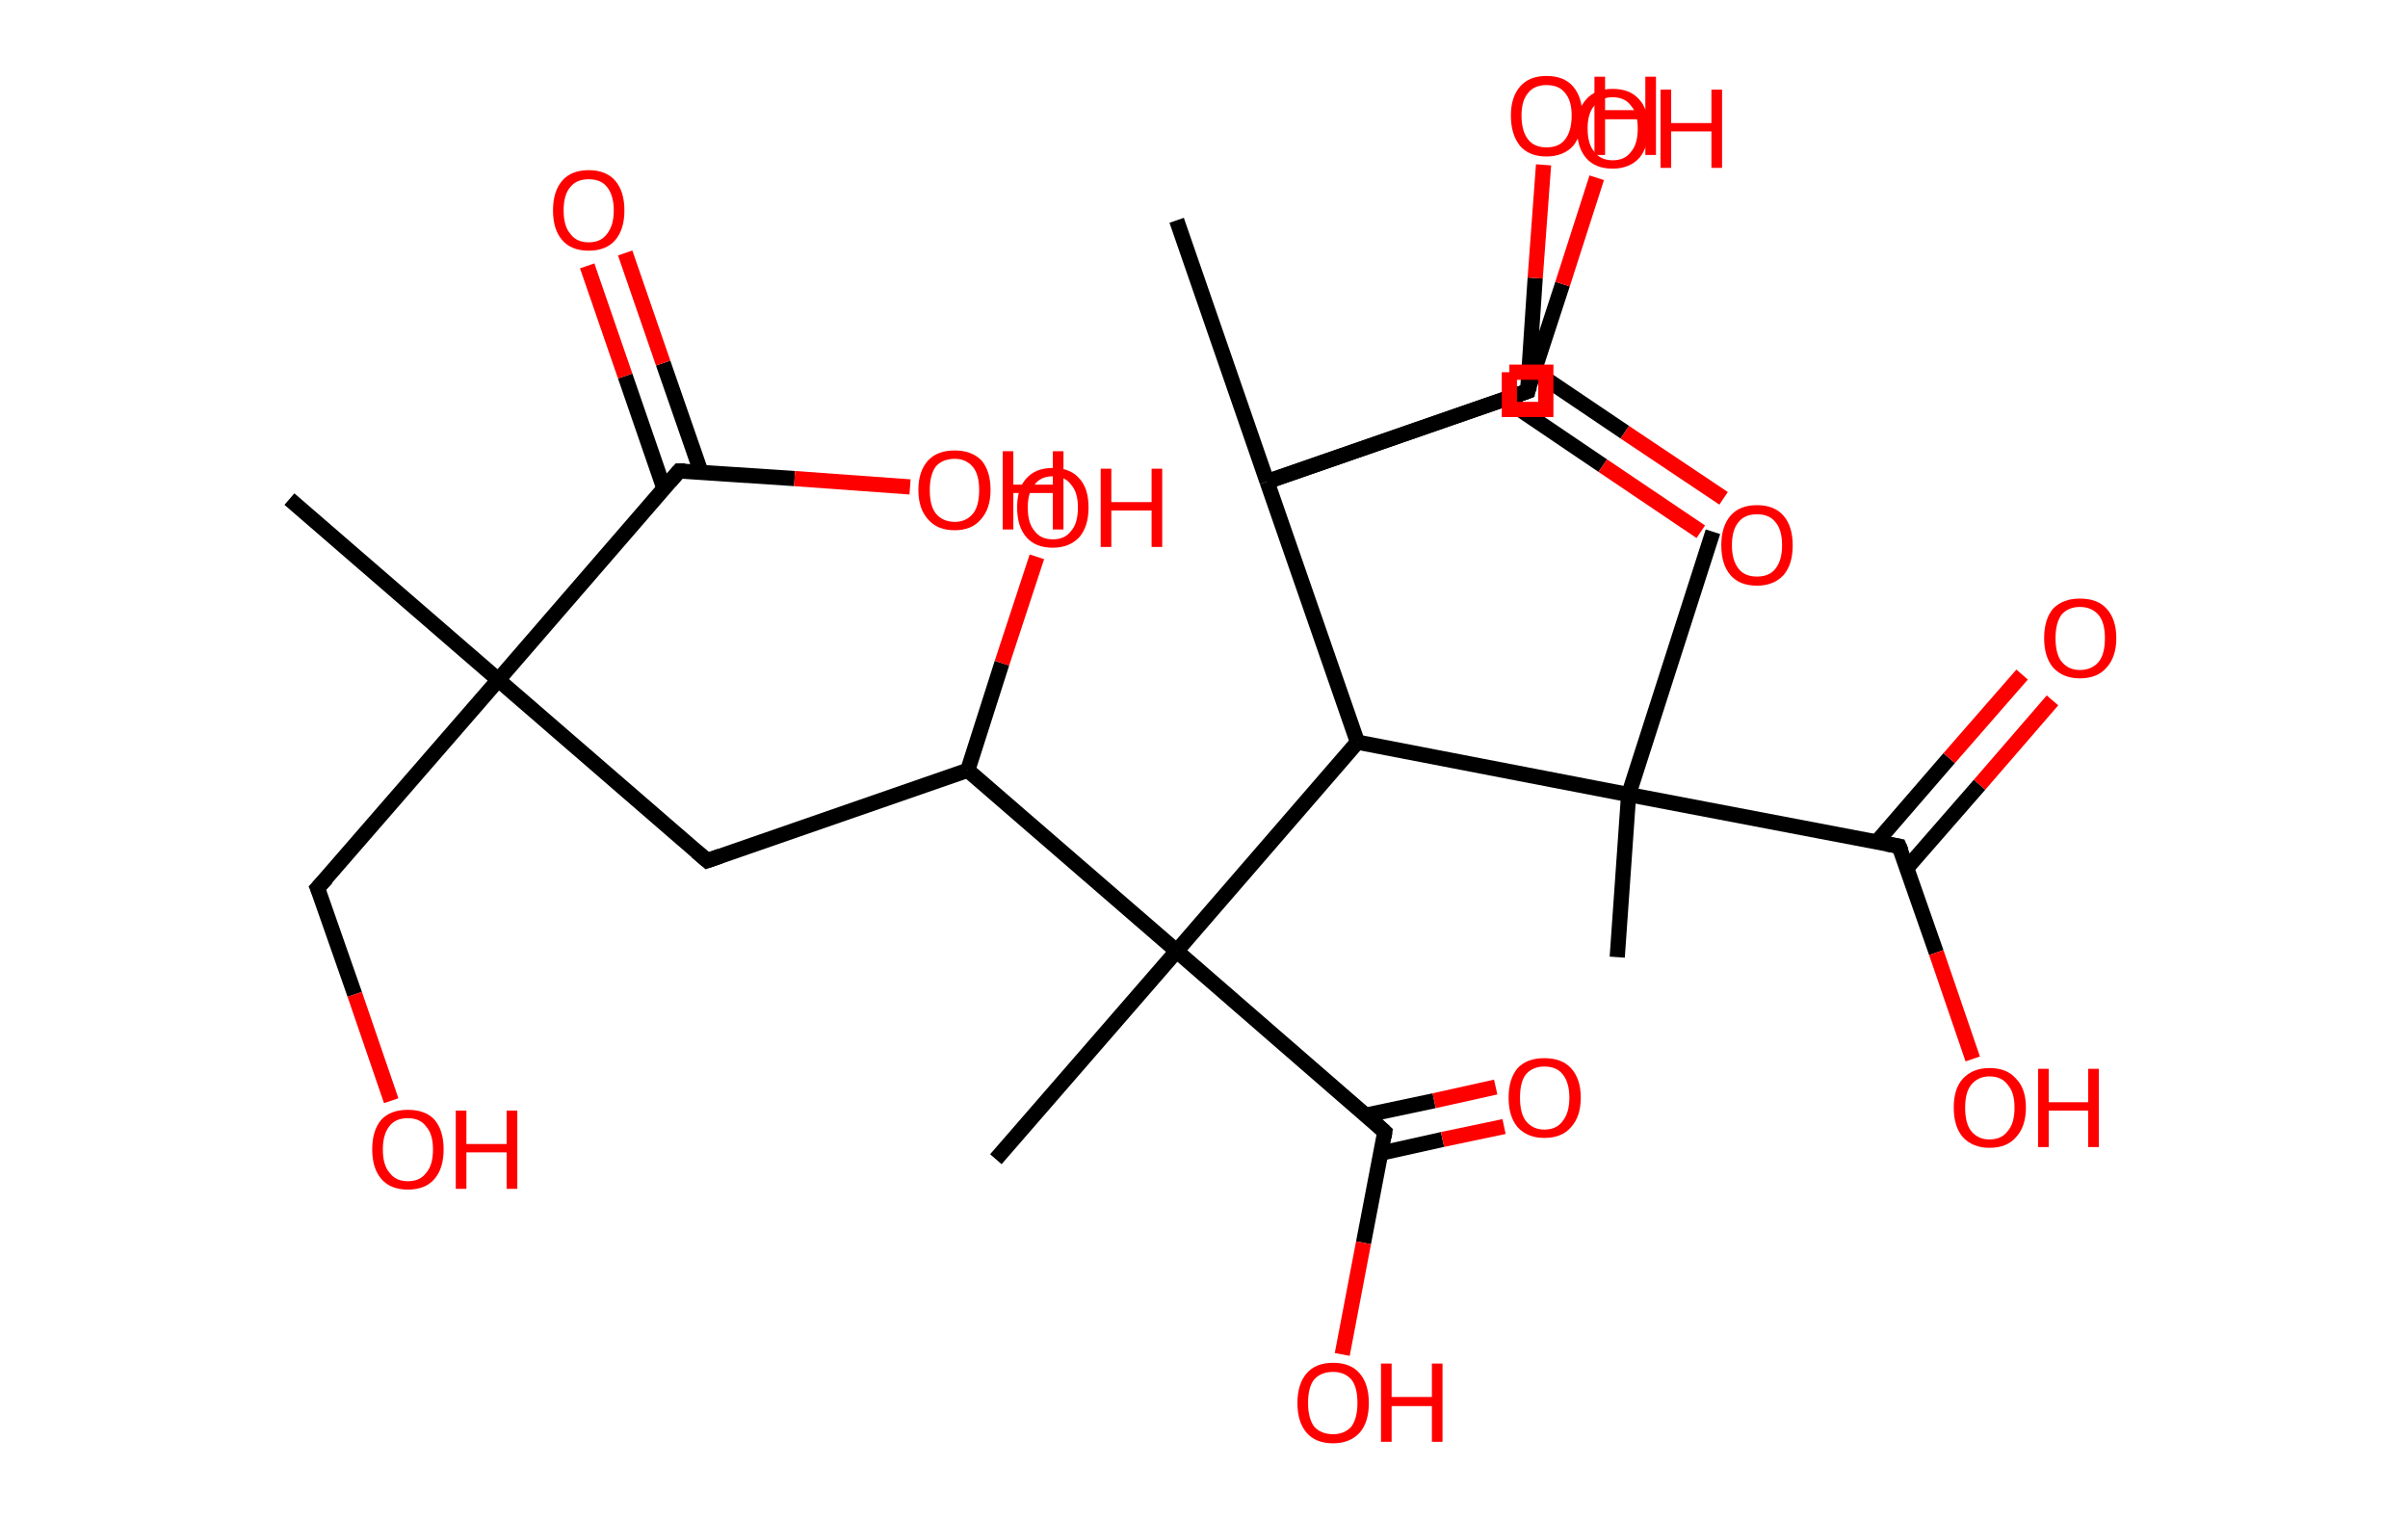 <?xml version='1.0' encoding='ASCII' standalone='yes'?>
<svg xmlns="http://www.w3.org/2000/svg" xmlns:rdkit="http://www.rdkit.org/xml" xmlns:xlink="http://www.w3.org/1999/xlink" version="1.1" baseProfile="full" xml:space="preserve" width="317px" height="200px" viewBox="0 0 317 200">
<!-- END OF HEADER -->
<rect style="opacity:1.0;fill:#FFFFFF;stroke:none" width="317.0" height="200.0" x="0.0" y="0.0"> </rect>
<path class="bond-0 atom-0 atom-1" d="M 38.1,65.7 L 65.6,89.5" style="fill:none;fill-rule:evenodd;stroke:#000000;stroke-width:2.0px;stroke-linecap:butt;stroke-linejoin:miter;stroke-opacity:1"/>
<path class="bond-1 atom-1 atom-2" d="M 65.6,89.5 L 41.8,116.9" style="fill:none;fill-rule:evenodd;stroke:#000000;stroke-width:2.0px;stroke-linecap:butt;stroke-linejoin:miter;stroke-opacity:1"/>
<path class="bond-2 atom-2 atom-3" d="M 41.8,116.9 L 46.7,130.9" style="fill:none;fill-rule:evenodd;stroke:#000000;stroke-width:2.0px;stroke-linecap:butt;stroke-linejoin:miter;stroke-opacity:1"/>
<path class="bond-2 atom-2 atom-3" d="M 46.7,130.9 L 51.5,144.9" style="fill:none;fill-rule:evenodd;stroke:#FF0000;stroke-width:2.0px;stroke-linecap:butt;stroke-linejoin:miter;stroke-opacity:1"/>
<path class="bond-3 atom-1 atom-4" d="M 65.6,89.5 L 93.1,113.3" style="fill:none;fill-rule:evenodd;stroke:#000000;stroke-width:2.0px;stroke-linecap:butt;stroke-linejoin:miter;stroke-opacity:1"/>
<path class="bond-4 atom-4 atom-5" d="M 93.1,113.3 L 127.4,101.4" style="fill:none;fill-rule:evenodd;stroke:#000000;stroke-width:2.0px;stroke-linecap:butt;stroke-linejoin:miter;stroke-opacity:1"/>
<path class="bond-5 atom-5 atom-6" d="M 127.4,101.4 L 131.9,87.3" style="fill:none;fill-rule:evenodd;stroke:#000000;stroke-width:2.0px;stroke-linecap:butt;stroke-linejoin:miter;stroke-opacity:1"/>
<path class="bond-5 atom-5 atom-6" d="M 131.9,87.3 L 136.5,73.3" style="fill:none;fill-rule:evenodd;stroke:#FF0000;stroke-width:2.0px;stroke-linecap:butt;stroke-linejoin:miter;stroke-opacity:1"/>
<path class="bond-6 atom-5 atom-7" d="M 127.4,101.4 L 154.9,125.2" style="fill:none;fill-rule:evenodd;stroke:#000000;stroke-width:2.0px;stroke-linecap:butt;stroke-linejoin:miter;stroke-opacity:1"/>
<path class="bond-7 atom-7 atom-8" d="M 154.9,125.2 L 131.1,152.6" style="fill:none;fill-rule:evenodd;stroke:#000000;stroke-width:2.0px;stroke-linecap:butt;stroke-linejoin:miter;stroke-opacity:1"/>
<path class="bond-8 atom-7 atom-9" d="M 154.9,125.2 L 182.3,149.0" style="fill:none;fill-rule:evenodd;stroke:#000000;stroke-width:2.0px;stroke-linecap:butt;stroke-linejoin:miter;stroke-opacity:1"/>
<path class="bond-9 atom-9 atom-10" d="M 181.8,151.8 L 189.9,150.0" style="fill:none;fill-rule:evenodd;stroke:#000000;stroke-width:2.0px;stroke-linecap:butt;stroke-linejoin:miter;stroke-opacity:1"/>
<path class="bond-9 atom-9 atom-10" d="M 189.9,150.0 L 198.0,148.3" style="fill:none;fill-rule:evenodd;stroke:#FF0000;stroke-width:2.0px;stroke-linecap:butt;stroke-linejoin:miter;stroke-opacity:1"/>
<path class="bond-9 atom-9 atom-10" d="M 179.8,146.8 L 188.8,144.9" style="fill:none;fill-rule:evenodd;stroke:#000000;stroke-width:2.0px;stroke-linecap:butt;stroke-linejoin:miter;stroke-opacity:1"/>
<path class="bond-9 atom-9 atom-10" d="M 188.8,144.9 L 196.9,143.1" style="fill:none;fill-rule:evenodd;stroke:#FF0000;stroke-width:2.0px;stroke-linecap:butt;stroke-linejoin:miter;stroke-opacity:1"/>
<path class="bond-10 atom-9 atom-11" d="M 182.3,149.0 L 179.5,163.6" style="fill:none;fill-rule:evenodd;stroke:#000000;stroke-width:2.0px;stroke-linecap:butt;stroke-linejoin:miter;stroke-opacity:1"/>
<path class="bond-10 atom-9 atom-11" d="M 179.5,163.6 L 176.7,178.3" style="fill:none;fill-rule:evenodd;stroke:#FF0000;stroke-width:2.0px;stroke-linecap:butt;stroke-linejoin:miter;stroke-opacity:1"/>
<path class="bond-11 atom-7 atom-12" d="M 154.9,125.2 L 178.7,97.7" style="fill:none;fill-rule:evenodd;stroke:#000000;stroke-width:2.0px;stroke-linecap:butt;stroke-linejoin:miter;stroke-opacity:1"/>
<path class="bond-12 atom-12 atom-13" d="M 178.7,97.7 L 214.4,104.6" style="fill:none;fill-rule:evenodd;stroke:#000000;stroke-width:2.0px;stroke-linecap:butt;stroke-linejoin:miter;stroke-opacity:1"/>
<path class="bond-13 atom-13 atom-14" d="M 214.4,104.6 L 212.9,126.0" style="fill:none;fill-rule:evenodd;stroke:#000000;stroke-width:2.0px;stroke-linecap:butt;stroke-linejoin:miter;stroke-opacity:1"/>
<path class="bond-14 atom-13 atom-15" d="M 214.4,104.6 L 225.5,70.0" style="fill:none;fill-rule:evenodd;stroke:#000000;stroke-width:2.0px;stroke-linecap:butt;stroke-linejoin:miter;stroke-opacity:1"/>
<path class="bond-15 atom-13 atom-16" d="M 214.4,104.6 L 250.0,111.4" style="fill:none;fill-rule:evenodd;stroke:#000000;stroke-width:2.0px;stroke-linecap:butt;stroke-linejoin:miter;stroke-opacity:1"/>
<path class="bond-16 atom-16 atom-17" d="M 251.0,114.3 L 260.6,103.3" style="fill:none;fill-rule:evenodd;stroke:#000000;stroke-width:2.0px;stroke-linecap:butt;stroke-linejoin:miter;stroke-opacity:1"/>
<path class="bond-16 atom-16 atom-17" d="M 260.6,103.3 L 270.2,92.2" style="fill:none;fill-rule:evenodd;stroke:#FF0000;stroke-width:2.0px;stroke-linecap:butt;stroke-linejoin:miter;stroke-opacity:1"/>
<path class="bond-16 atom-16 atom-17" d="M 247.0,110.9 L 256.6,99.8" style="fill:none;fill-rule:evenodd;stroke:#000000;stroke-width:2.0px;stroke-linecap:butt;stroke-linejoin:miter;stroke-opacity:1"/>
<path class="bond-16 atom-16 atom-17" d="M 256.6,99.8 L 266.2,88.8" style="fill:none;fill-rule:evenodd;stroke:#FF0000;stroke-width:2.0px;stroke-linecap:butt;stroke-linejoin:miter;stroke-opacity:1"/>
<path class="bond-17 atom-16 atom-18" d="M 250.0,111.4 L 254.9,125.4" style="fill:none;fill-rule:evenodd;stroke:#000000;stroke-width:2.0px;stroke-linecap:butt;stroke-linejoin:miter;stroke-opacity:1"/>
<path class="bond-17 atom-16 atom-18" d="M 254.9,125.4 L 259.7,139.4" style="fill:none;fill-rule:evenodd;stroke:#FF0000;stroke-width:2.0px;stroke-linecap:butt;stroke-linejoin:miter;stroke-opacity:1"/>
<path class="bond-18 atom-12 atom-19" d="M 178.7,97.7 L 166.8,63.4" style="fill:none;fill-rule:evenodd;stroke:#000000;stroke-width:2.0px;stroke-linecap:butt;stroke-linejoin:miter;stroke-opacity:1"/>
<path class="bond-19 atom-19 atom-20" d="M 166.8,63.4 L 154.9,29.0" style="fill:none;fill-rule:evenodd;stroke:#000000;stroke-width:2.0px;stroke-linecap:butt;stroke-linejoin:miter;stroke-opacity:1"/>
<path class="bond-20 atom-19 atom-21" d="M 166.8,63.4 L 201.1,51.5" style="fill:none;fill-rule:evenodd;stroke:#000000;stroke-width:2.0px;stroke-linecap:butt;stroke-linejoin:miter;stroke-opacity:1"/>
<path class="bond-21 atom-21 atom-22" d="M 201.1,51.5 L 205.7,37.4" style="fill:none;fill-rule:evenodd;stroke:#000000;stroke-width:2.0px;stroke-linecap:butt;stroke-linejoin:miter;stroke-opacity:1"/>
<path class="bond-21 atom-21 atom-22" d="M 205.7,37.4 L 210.2,23.4" style="fill:none;fill-rule:evenodd;stroke:#FF0000;stroke-width:2.0px;stroke-linecap:butt;stroke-linejoin:miter;stroke-opacity:1"/>
<path class="bond-22 atom-19 atom-23" d="M 166.8,63.4 L 201.1,51.5" style="fill:none;fill-rule:evenodd;stroke:#000000;stroke-width:2.0px;stroke-linecap:butt;stroke-linejoin:miter;stroke-opacity:1"/>
<path class="bond-23 atom-23 atom-24" d="M 198.0,52.5 L 211.0,61.3" style="fill:none;fill-rule:evenodd;stroke:#000000;stroke-width:2.0px;stroke-linecap:butt;stroke-linejoin:miter;stroke-opacity:1"/>
<path class="bond-23 atom-23 atom-24" d="M 211.0,61.3 L 223.9,70.0" style="fill:none;fill-rule:evenodd;stroke:#FF0000;stroke-width:2.0px;stroke-linecap:butt;stroke-linejoin:miter;stroke-opacity:1"/>
<path class="bond-23 atom-23 atom-24" d="M 201.3,48.4 L 213.9,56.9" style="fill:none;fill-rule:evenodd;stroke:#000000;stroke-width:2.0px;stroke-linecap:butt;stroke-linejoin:miter;stroke-opacity:1"/>
<path class="bond-23 atom-23 atom-24" d="M 213.9,56.9 L 226.9,65.6" style="fill:none;fill-rule:evenodd;stroke:#FF0000;stroke-width:2.0px;stroke-linecap:butt;stroke-linejoin:miter;stroke-opacity:1"/>
<path class="bond-24 atom-23 atom-25" d="M 201.1,51.5 L 202.1,36.6" style="fill:none;fill-rule:evenodd;stroke:#000000;stroke-width:2.0px;stroke-linecap:butt;stroke-linejoin:miter;stroke-opacity:1"/>
<path class="bond-24 atom-23 atom-25" d="M 202.1,36.6 L 203.2,21.7" style="fill:none;fill-rule:evenodd;stroke:#FF0000;stroke-width:2.0px;stroke-linecap:butt;stroke-linejoin:miter;stroke-opacity:1"/>
<path class="bond-25 atom-1 atom-26" d="M 65.6,89.5 L 89.4,62.0" style="fill:none;fill-rule:evenodd;stroke:#000000;stroke-width:2.0px;stroke-linecap:butt;stroke-linejoin:miter;stroke-opacity:1"/>
<path class="bond-26 atom-26 atom-27" d="M 92.3,62.2 L 87.3,47.8" style="fill:none;fill-rule:evenodd;stroke:#000000;stroke-width:2.0px;stroke-linecap:butt;stroke-linejoin:miter;stroke-opacity:1"/>
<path class="bond-26 atom-26 atom-27" d="M 87.3,47.8 L 82.3,33.3" style="fill:none;fill-rule:evenodd;stroke:#FF0000;stroke-width:2.0px;stroke-linecap:butt;stroke-linejoin:miter;stroke-opacity:1"/>
<path class="bond-26 atom-26 atom-27" d="M 87.4,64.3 L 82.3,49.5" style="fill:none;fill-rule:evenodd;stroke:#000000;stroke-width:2.0px;stroke-linecap:butt;stroke-linejoin:miter;stroke-opacity:1"/>
<path class="bond-26 atom-26 atom-27" d="M 82.3,49.5 L 77.3,35.0" style="fill:none;fill-rule:evenodd;stroke:#FF0000;stroke-width:2.0px;stroke-linecap:butt;stroke-linejoin:miter;stroke-opacity:1"/>
<path class="bond-27 atom-26 atom-28" d="M 89.4,62.0 L 104.6,63.0" style="fill:none;fill-rule:evenodd;stroke:#000000;stroke-width:2.0px;stroke-linecap:butt;stroke-linejoin:miter;stroke-opacity:1"/>
<path class="bond-27 atom-26 atom-28" d="M 104.6,63.0 L 119.8,64.1" style="fill:none;fill-rule:evenodd;stroke:#FF0000;stroke-width:2.0px;stroke-linecap:butt;stroke-linejoin:miter;stroke-opacity:1"/>
<path d="M 43.0,115.6 L 41.8,116.9 L 42.1,117.6" style="fill:none;stroke:#000000;stroke-width:2.0px;stroke-linecap:butt;stroke-linejoin:miter;stroke-opacity:1;"/>
<path d="M 91.7,112.1 L 93.1,113.3 L 94.8,112.7" style="fill:none;stroke:#000000;stroke-width:2.0px;stroke-linecap:butt;stroke-linejoin:miter;stroke-opacity:1;"/>
<path d="M 181.0,147.8 L 182.3,149.0 L 182.2,149.7" style="fill:none;stroke:#000000;stroke-width:2.0px;stroke-linecap:butt;stroke-linejoin:miter;stroke-opacity:1;"/>
<path d="M 248.3,111.1 L 250.0,111.4 L 250.3,112.1" style="fill:none;stroke:#000000;stroke-width:2.0px;stroke-linecap:butt;stroke-linejoin:miter;stroke-opacity:1;"/>
<path d="M 199.4,52.1 L 201.1,51.5 L 201.4,50.8" style="fill:none;stroke:#000000;stroke-width:2.0px;stroke-linecap:butt;stroke-linejoin:miter;stroke-opacity:1;"/>
<path d="M 199.4,52.1 L 201.1,51.5 L 201.2,50.7" style="fill:none;stroke:#000000;stroke-width:2.0px;stroke-linecap:butt;stroke-linejoin:miter;stroke-opacity:1;"/>
<path d="M 88.2,63.4 L 89.4,62.0 L 90.2,62.0" style="fill:none;stroke:#000000;stroke-width:2.0px;stroke-linecap:butt;stroke-linejoin:miter;stroke-opacity:1;"/>
<path class="atom-3" d="M 49.0 151.3 Q 49.0 148.8, 50.2 147.4 Q 51.4 146.1, 53.7 146.1 Q 56.0 146.1, 57.2 147.4 Q 58.4 148.8, 58.4 151.3 Q 58.4 153.8, 57.2 155.2 Q 56.0 156.6, 53.7 156.6 Q 51.4 156.6, 50.2 155.2 Q 49.0 153.8, 49.0 151.3 M 53.7 155.5 Q 55.3 155.5, 56.1 154.4 Q 57.0 153.4, 57.0 151.3 Q 57.0 149.3, 56.1 148.3 Q 55.3 147.2, 53.7 147.2 Q 52.1 147.2, 51.3 148.2 Q 50.4 149.3, 50.4 151.3 Q 50.4 153.4, 51.3 154.4 Q 52.1 155.5, 53.7 155.5 " fill="#FF0000"/>
<path class="atom-3" d="M 60.0 146.2 L 61.4 146.2 L 61.4 150.6 L 66.7 150.6 L 66.7 146.2 L 68.1 146.2 L 68.1 156.5 L 66.7 156.5 L 66.7 151.7 L 61.4 151.7 L 61.4 156.5 L 60.0 156.5 L 60.0 146.2 " fill="#FF0000"/>
<path class="atom-6" d="M 133.9 66.8 Q 133.9 64.3, 135.1 63.0 Q 136.3 61.6, 138.6 61.6 Q 140.9 61.6, 142.1 63.0 Q 143.3 64.3, 143.3 66.8 Q 143.3 69.3, 142.1 70.7 Q 140.8 72.1, 138.6 72.1 Q 136.3 72.1, 135.1 70.7 Q 133.9 69.3, 133.9 66.8 M 138.6 71.0 Q 140.2 71.0, 141.0 69.9 Q 141.9 68.9, 141.9 66.8 Q 141.9 64.8, 141.0 63.8 Q 140.2 62.7, 138.6 62.7 Q 137.0 62.7, 136.2 63.8 Q 135.3 64.8, 135.3 66.8 Q 135.3 68.9, 136.2 69.9 Q 137.0 71.0, 138.6 71.0 " fill="#FF0000"/>
<path class="atom-6" d="M 144.9 61.7 L 146.3 61.7 L 146.3 66.1 L 151.6 66.1 L 151.6 61.7 L 153.0 61.7 L 153.0 72.0 L 151.6 72.0 L 151.6 67.2 L 146.3 67.2 L 146.3 72.0 L 144.9 72.0 L 144.9 61.7 " fill="#FF0000"/>
<path class="atom-10" d="M 198.6 144.5 Q 198.6 142.0, 199.8 140.6 Q 201.0 139.3, 203.3 139.3 Q 205.6 139.3, 206.8 140.6 Q 208.1 142.0, 208.1 144.5 Q 208.1 147.0, 206.8 148.4 Q 205.6 149.8, 203.3 149.8 Q 201.1 149.8, 199.8 148.4 Q 198.6 147.0, 198.6 144.5 M 203.3 148.7 Q 204.9 148.7, 205.7 147.6 Q 206.6 146.5, 206.6 144.5 Q 206.6 142.5, 205.7 141.4 Q 204.9 140.4, 203.3 140.4 Q 201.8 140.4, 200.9 141.4 Q 200.1 142.4, 200.1 144.5 Q 200.1 146.6, 200.9 147.6 Q 201.8 148.7, 203.3 148.7 " fill="#FF0000"/>
<path class="atom-11" d="M 170.8 184.7 Q 170.8 182.2, 172.0 180.8 Q 173.2 179.4, 175.5 179.4 Q 177.8 179.4, 179.0 180.8 Q 180.2 182.2, 180.2 184.7 Q 180.2 187.2, 179.0 188.6 Q 177.7 190.0, 175.5 190.0 Q 173.2 190.0, 172.0 188.6 Q 170.8 187.2, 170.8 184.7 M 175.5 188.8 Q 177.0 188.8, 177.9 187.8 Q 178.7 186.7, 178.7 184.7 Q 178.7 182.6, 177.9 181.6 Q 177.0 180.6, 175.5 180.6 Q 173.9 180.6, 173.0 181.6 Q 172.2 182.6, 172.2 184.7 Q 172.2 186.7, 173.0 187.8 Q 173.9 188.8, 175.5 188.8 " fill="#FF0000"/>
<path class="atom-11" d="M 181.8 179.5 L 183.2 179.5 L 183.2 183.9 L 188.5 183.9 L 188.5 179.5 L 189.9 179.5 L 189.9 189.8 L 188.5 189.8 L 188.5 185.1 L 183.2 185.1 L 183.2 189.8 L 181.8 189.8 L 181.8 179.5 " fill="#FF0000"/>
<path class="atom-17" d="M 269.1 84.0 Q 269.1 81.5, 270.3 80.1 Q 271.6 78.8, 273.8 78.8 Q 276.1 78.8, 277.3 80.1 Q 278.6 81.5, 278.6 84.0 Q 278.6 86.5, 277.3 87.9 Q 276.1 89.3, 273.8 89.3 Q 271.6 89.3, 270.3 87.9 Q 269.1 86.5, 269.1 84.0 M 273.8 88.2 Q 275.4 88.2, 276.3 87.1 Q 277.1 86.1, 277.1 84.0 Q 277.1 82.0, 276.3 81.0 Q 275.4 79.9, 273.8 79.9 Q 272.3 79.9, 271.4 80.9 Q 270.6 82.0, 270.6 84.0 Q 270.6 86.1, 271.4 87.1 Q 272.3 88.2, 273.8 88.2 " fill="#FF0000"/>
<path class="atom-18" d="M 257.2 145.8 Q 257.2 143.3, 258.4 142.0 Q 259.7 140.6, 261.9 140.6 Q 264.2 140.6, 265.4 142.0 Q 266.7 143.3, 266.7 145.8 Q 266.7 148.3, 265.4 149.7 Q 264.2 151.1, 261.9 151.1 Q 259.7 151.1, 258.4 149.7 Q 257.2 148.3, 257.2 145.8 M 261.9 150.0 Q 263.5 150.0, 264.3 148.9 Q 265.2 147.9, 265.2 145.8 Q 265.2 143.8, 264.3 142.8 Q 263.5 141.7, 261.9 141.7 Q 260.4 141.7, 259.5 142.8 Q 258.7 143.8, 258.7 145.8 Q 258.7 147.9, 259.5 148.9 Q 260.4 150.0, 261.9 150.0 " fill="#FF0000"/>
<path class="atom-18" d="M 268.3 140.7 L 269.7 140.7 L 269.7 145.1 L 274.9 145.1 L 274.9 140.7 L 276.3 140.7 L 276.3 151.0 L 274.9 151.0 L 274.9 146.2 L 269.7 146.2 L 269.7 151.0 L 268.3 151.0 L 268.3 140.7 " fill="#FF0000"/>
<path class="atom-22" d="M 207.6 16.9 Q 207.6 14.4, 208.8 13.1 Q 210.0 11.7, 212.3 11.7 Q 214.6 11.7, 215.8 13.1 Q 217.0 14.4, 217.0 16.9 Q 217.0 19.4, 215.8 20.8 Q 214.5 22.2, 212.3 22.2 Q 210.0 22.2, 208.8 20.8 Q 207.6 19.4, 207.6 16.9 M 212.3 21.1 Q 213.9 21.1, 214.7 20.0 Q 215.6 19.0, 215.6 16.9 Q 215.6 14.9, 214.7 13.9 Q 213.9 12.8, 212.3 12.8 Q 210.7 12.8, 209.9 13.9 Q 209.0 14.9, 209.0 16.9 Q 209.0 19.0, 209.9 20.0 Q 210.7 21.1, 212.3 21.1 " fill="#FF0000"/>
<path class="atom-22" d="M 218.6 11.8 L 220.0 11.8 L 220.0 16.2 L 225.3 16.2 L 225.3 11.8 L 226.7 11.8 L 226.7 22.1 L 225.3 22.1 L 225.3 17.3 L 220.0 17.3 L 220.0 22.1 L 218.6 22.1 L 218.6 11.8 " fill="#FF0000"/>
<path class="atom-24" d="M 226.6 71.8 Q 226.6 69.3, 227.8 67.9 Q 229.0 66.5, 231.3 66.5 Q 233.6 66.5, 234.8 67.9 Q 236.0 69.3, 236.0 71.8 Q 236.0 74.3, 234.8 75.7 Q 233.5 77.1, 231.3 77.1 Q 229.0 77.1, 227.8 75.7 Q 226.6 74.3, 226.6 71.8 M 231.3 75.9 Q 232.9 75.9, 233.7 74.9 Q 234.6 73.8, 234.6 71.8 Q 234.6 69.7, 233.7 68.7 Q 232.9 67.7, 231.3 67.7 Q 229.7 67.7, 228.9 68.7 Q 228.0 69.7, 228.0 71.8 Q 228.0 73.8, 228.9 74.9 Q 229.7 75.9, 231.3 75.9 " fill="#FF0000"/>
<path class="atom-25" d="M 198.9 15.2 Q 198.9 12.8, 200.1 11.4 Q 201.3 10.0, 203.6 10.0 Q 205.9 10.0, 207.1 11.4 Q 208.3 12.8, 208.3 15.2 Q 208.3 17.7, 207.1 19.2 Q 205.8 20.6, 203.6 20.6 Q 201.3 20.6, 200.1 19.2 Q 198.9 17.7, 198.9 15.2 M 203.6 19.4 Q 205.2 19.4, 206.0 18.4 Q 206.9 17.3, 206.9 15.2 Q 206.9 13.2, 206.0 12.2 Q 205.2 11.2, 203.6 11.2 Q 202.0 11.2, 201.2 12.2 Q 200.3 13.2, 200.3 15.2 Q 200.3 17.3, 201.2 18.4 Q 202.0 19.4, 203.6 19.4 " fill="#FF0000"/>
<path class="atom-25" d="M 209.9 10.1 L 211.3 10.1 L 211.3 14.5 L 216.6 14.5 L 216.6 10.1 L 218.0 10.1 L 218.0 20.4 L 216.6 20.4 L 216.6 15.7 L 211.3 15.7 L 211.3 20.4 L 209.9 20.4 L 209.9 10.1 " fill="#FF0000"/>
<path class="atom-27" d="M 72.8 27.7 Q 72.8 25.2, 74.0 23.8 Q 75.2 22.4, 77.5 22.4 Q 79.8 22.4, 81.0 23.8 Q 82.2 25.2, 82.2 27.7 Q 82.2 30.2, 81.0 31.6 Q 79.8 33.0, 77.5 33.0 Q 75.2 33.0, 74.0 31.6 Q 72.8 30.2, 72.8 27.7 M 77.5 31.9 Q 79.1 31.9, 79.9 30.8 Q 80.8 29.7, 80.8 27.7 Q 80.8 25.7, 79.9 24.6 Q 79.1 23.6, 77.5 23.6 Q 75.9 23.6, 75.1 24.6 Q 74.2 25.6, 74.2 27.7 Q 74.2 29.8, 75.1 30.8 Q 75.9 31.9, 77.5 31.9 " fill="#FF0000"/>
<path class="atom-28" d="M 120.9 64.5 Q 120.9 62.0, 122.2 60.6 Q 123.4 59.3, 125.7 59.3 Q 127.9 59.3, 129.2 60.6 Q 130.4 62.0, 130.4 64.5 Q 130.4 67.0, 129.1 68.4 Q 127.9 69.8, 125.7 69.8 Q 123.4 69.8, 122.2 68.4 Q 120.9 67.0, 120.9 64.5 M 125.7 68.7 Q 127.2 68.7, 128.1 67.6 Q 128.9 66.6, 128.9 64.5 Q 128.9 62.5, 128.1 61.5 Q 127.2 60.4, 125.7 60.4 Q 124.1 60.4, 123.2 61.4 Q 122.4 62.5, 122.4 64.5 Q 122.4 66.6, 123.2 67.6 Q 124.1 68.7, 125.7 68.7 " fill="#FF0000"/>
<path class="atom-28" d="M 132.0 59.4 L 133.4 59.4 L 133.4 63.8 L 138.6 63.8 L 138.6 59.4 L 140.0 59.4 L 140.0 69.7 L 138.6 69.7 L 138.6 64.9 L 133.4 64.9 L 133.4 69.7 L 132.0 69.7 L 132.0 59.4 " fill="#FF0000"/>
<path class="atom-21" d="M 198.7,49.0 L 198.7,53.9 L 203.5,53.9 L 203.5,49.0 L 198.7,49.0" style="fill:none;stroke:#FF0000;stroke-width:2.0px;stroke-linecap:butt;stroke-linejoin:miter;stroke-opacity:1;"/>
</svg>
